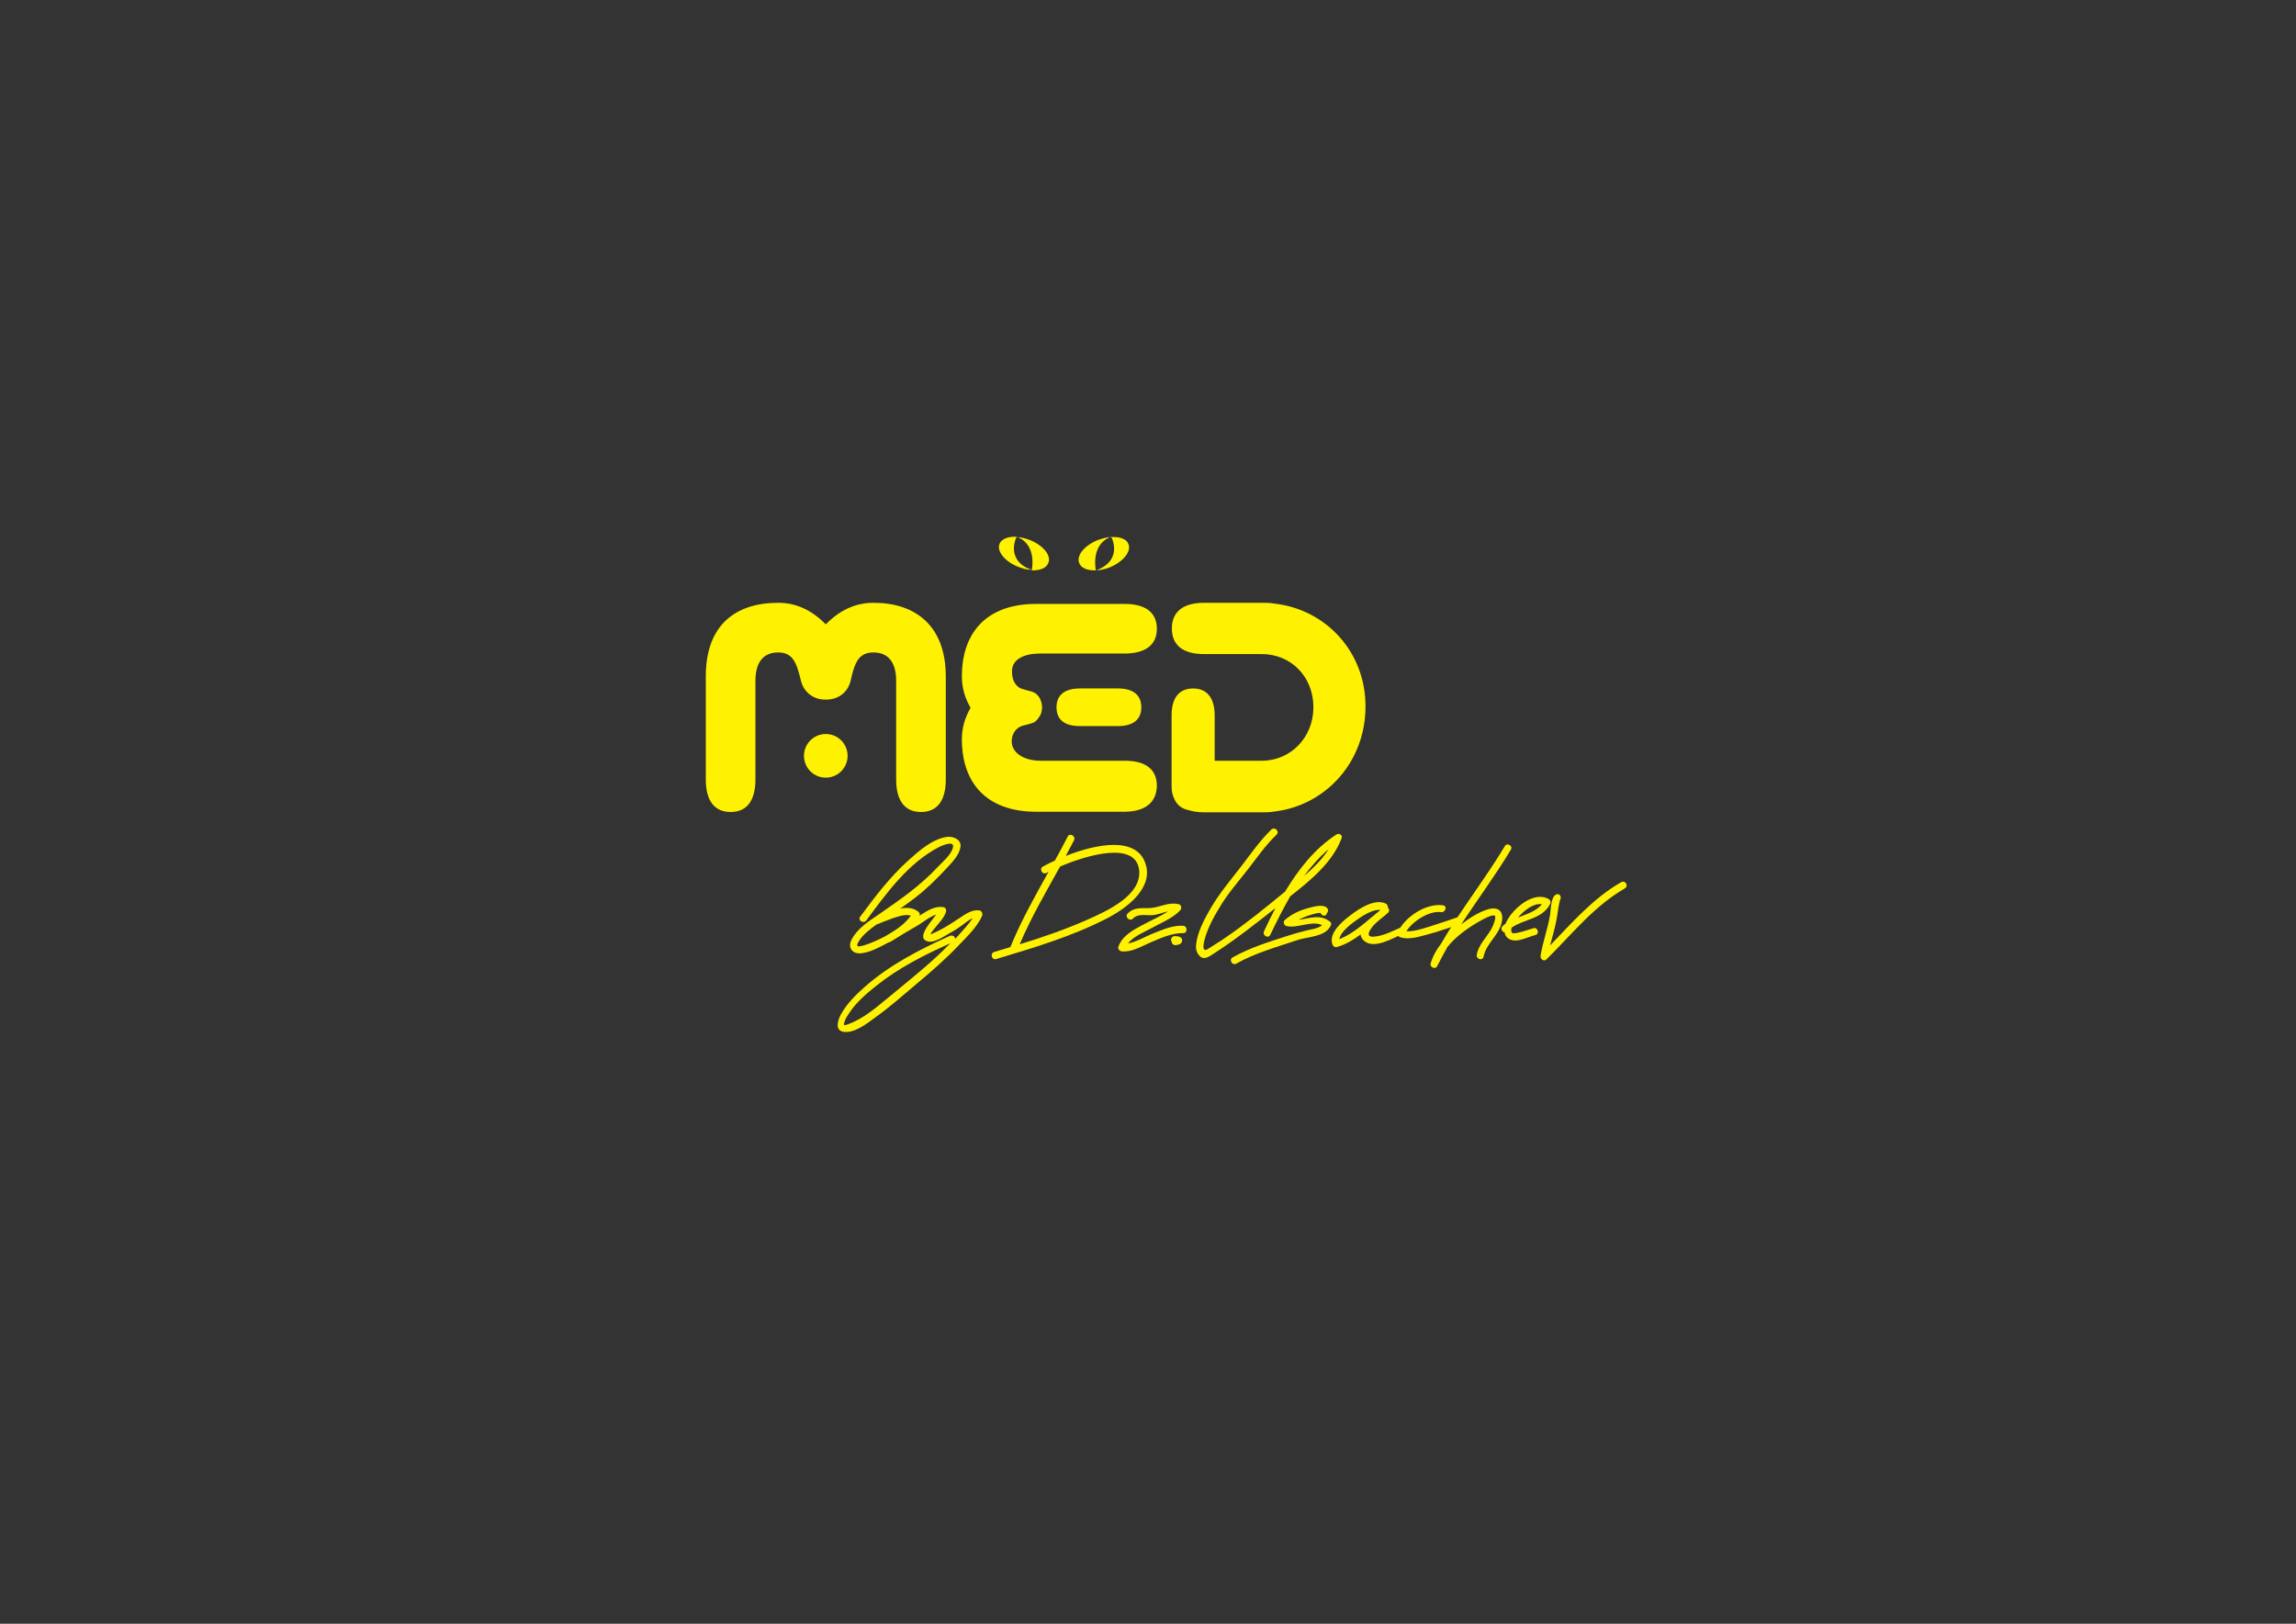 <?xml version="1.0" encoding="utf-8"?>
<!-- Generator: Adobe Illustrator 17.1.0, SVG Export Plug-In . SVG Version: 6.00 Build 0)  -->
<!DOCTYPE svg PUBLIC "-//W3C//DTD SVG 1.1//EN" "http://www.w3.org/Graphics/SVG/1.1/DTD/svg11.dtd">
<svg version="1.1" id="Layer_1" xmlns="http://www.w3.org/2000/svg" xmlns:xlink="http://www.w3.org/1999/xlink" x="0px" y="0px"
	 viewBox="0 0 841.9 595.3" enable-background="new 0 0 841.9 595.3" xml:space="preserve">
<rect x="0" y="0" width="841.9" height="595.3" fill="#333333" stroke="none"/>
<g>
	<path fill="#FFF200" d="M467.4,221.3c-1.1-0.2-2.2-0.3-3.4-0.3h-22.5c-7.8,0-11.8,3.4-11.8,9.4c0,6.1,4,9.4,11.8,9.4h21.2
		c10.6,0,18.9,8.2,18.9,19.5c0,11.1-8.4,19.6-18.9,19.6h-17.3v-16.6c0-6.5-2.9-9.9-7.9-9.9c-5.1,0-7.9,3.4-7.9,9.9v24.9
		c0,0.2,0,0.4,0,0.7c0,0.2,0,0.3,0,0.4c0,1.7,0.3,3.1,0.9,4.4c1,2.4,2.8,3.8,5.3,4.3c1.6,0.5,3.4,0.8,5.6,0.8h22.5
		c1.3,0,2.5-0.1,3.6-0.3c19-2.4,33.2-18.5,33.2-38.4C500.8,239.2,486.4,223.5,467.4,221.3z"/>
	<g>
		<path fill="#FFF200" d="M320.3,221c-6.5,0-12.3,2.6-17.5,7.9c-5.2-5.3-11-7.9-17.4-7.9c-15.7,0-26.6,8.1-26.6,27v2.1v34.8v0.9
			c0,7.9,3.3,11.9,9.1,11.9c5.9,0,9.1-4.1,9.1-11.9v-0.9v-34.8v-0.5c0-6.9,3-10.4,8.3-10.4c5.4,0,6.8,3.7,8.4,10.4
			c0.6,2.8,3.3,6.9,9.1,6.9c5.9,0,8.5-4.1,9.1-6.9c1.5-6.7,2.9-10.4,8.4-10.4c5.3,0,8.3,3.5,8.3,10.4v0.5v34.8v0.9
			c0,7.9,3.3,11.9,9.1,11.9c5.9,0,9.1-4.1,9.1-11.9v-0.9v-34.8v-1.8C346.9,229.5,335.8,221,320.3,221z"/>
		<circle fill="#FFF200" cx="302.8" cy="277.1" r="8"/>
	</g>
	<g>
		<path fill="#FFF200" d="M347.4,306.8c-5.5,0.7-10.5,5.2-14.5,8.8c-6.7,6.1-12.1,13.2-17.5,20.5c-1,1.4,1.3,2.7,2.3,1.3
			c7.3-9.9,15.4-21.1,26.7-26.9c1-0.5,5.8-2.6,5,0.3c-0.7,2.7-3.8,5.2-5.7,7.2c-6.3,6.8-13.9,12-21.4,17.2c-3.7,2.5-7.9,5.2-10,9.2
			c-1.5,2.8,0,5.3,3.2,5.1c3.3-0.2,6.7-2.1,9.6-3.6c4.5-2.4,9.3-5.5,12-9.9c0.3-0.5,0.2-1.2-0.2-1.6c-1.8-1.6-4.3-1.8-6.8-1.3
			c1.9-1.3,3.7-2.6,5.5-4c4.3-3.3,8.1-7.1,11.8-11.1c2-2.2,4.4-4.6,4.8-7.6C352.5,307.7,349.5,306.6,347.4,306.8z M334,335.7
			c-3.5,4.8-9.8,8.1-15.2,10.2c-1.1,0.4-2.2,0.8-3.3,1c-1.9,0.4-1.1-1-0.4-2.1c1.5-2.3,3.9-4.1,6.2-5.8c2-0.8,3.9-1.6,5.9-2.3
			C329,336.1,332,335,334,335.7z"/>
		<path fill="#FFF200" d="M359.2,333.8c-2.7-0.5-5.3,1.4-7.4,2.8c-2.7,1.8-5.3,3.5-8.2,4.9c-0.6,0.3-1.2,0.5-1.7,0.8
			c-0.2,0.1-0.5,0.2-0.7,0.2c0.4-0.9,1.2-1.8,1.8-2.5c1.4-1.8,3.3-3.6,3.9-5.8c0.2-0.6-0.2-1.5-0.9-1.6c-3.1-0.6-6,1.3-8.5,2.9
			c-4,2.5-8.2,4.9-12.2,7.4c-1.4,0.9-0.1,3.2,1.3,2.3c3.3-2.1,6.8-4.1,10.2-6.1c1.8-1.1,4.2-3.1,6.5-3.8c-2.4,3.2-7.6,8.9-2.9,9.9
			c2.4,0.5,6.2-2.2,8.2-3.3c1.5-0.8,2.8-1.7,4.2-2.7c0.9-0.7,2.4-1.9,3.9-2.6c-1.6,2.4-3.7,4.5-5.5,6.6c-0.3,0.3-0.6,0.6-0.9,1
			c-0.1-0.8-1-1.5-2-1.1c-11.1,5-22,10.6-31.2,18.7c-3.3,2.9-6.5,6.1-8.7,10c-0.9,1.6-2.5,5.6,0.5,6.4c4.1,1,9.2-3.1,12.2-5.3
			c5.2-3.7,10.1-8.1,15-12.2c5.4-4.5,10.8-9.2,15.6-14.3c3-3.1,6.8-6.8,8.5-10.8C360.3,335,360.1,334,359.2,333.8z M338.4,355.2
			c-4.3,3.7-8.7,7.2-13,10.8c-4.4,3.6-8.9,7.5-14.4,9.5c-1.6,0.6-1.8,0.5-1.3-1c0.4-1.3,1.3-2.5,2.1-3.7c2.5-3.6,6-6.6,9.4-9.3
			c8.2-6.6,17.7-11.4,27.3-15.7C345.3,349.1,341.9,352.2,338.4,355.2z"/>
		<path fill="#FFF200" d="M433.8,339.4c-3.8-0.2-7.4,1.4-10.9,2.8c-2.9,1.1-6.1,3.1-9.3,3.7c1.9-2.5,5.6-4,8.2-5.4
			c3.7-2.1,8.1-3.7,11-6.8c0.6-0.7,0.4-2-0.6-2.2c-3.8-0.9-6.6,1.1-10.3,1.4c-3.2,0.2-5.9-0.5-8.4,2c-1.2,1.2,0.7,3.1,1.9,1.9
			c1.9-2,4.8-1.1,7.3-1.3c2-0.2,3.8-1,5.6-1.4c-2.9,2-6.5,3.4-9.5,5.1c-3.4,1.8-7.4,4-8.7,7.9c-0.3,0.9,0.5,1.6,1.3,1.7
			c3.7,0.3,7-1.8,10.3-3.2c3.7-1.6,8-3.6,12.2-3.5C435.5,342.1,435.5,339.5,433.8,339.4z"/>
		<path fill="#FFF200" d="M432.8,343.6c-0.5-0.3-1.2-0.4-1.8-0.4c-0.8-0.1-1.6,0.5-1.6,1.4c0,0.3,0.1,0.6,0.3,0.8c0,0,0,0.1,0,0.1
			c0,0,0,0.1,0,0.1c0.2,0.7,0.9,1,1.6,0.9c0.5-0.1,1-0.2,1.4-0.4c0.3-0.2,0.6-0.5,0.7-0.9C433.6,344.5,433.4,343.9,432.8,343.6z
			 M429.7,345.3C429.7,345.3,429.7,345.3,429.7,345.3L429.7,345.3z"/>
		<path fill="#FFF200" d="M490.1,305.9c-7.9,5.1-13.9,12.7-18.9,21c-7.1,5.8-14.3,11.7-21.9,16.9c-2,1.4-4.1,2.6-6.2,4
			c-2.7,1.8-1.7-2.2-1.3-3.7c1.3-4.6,3.8-8.9,6.3-12.9c2.8-4.4,6.3-8.4,9.5-12.5c3.4-4.4,6.5-8.9,10.5-12.7c1.2-1.2-0.6-3-1.9-1.9
			c-4.1,4-7.4,8.7-10.9,13.3c-4,5.2-8.2,10.1-11.5,15.8c-2.2,3.8-4.8,8.7-5.2,13.1c-0.2,1.7,0.2,3.1,1.4,4.3
			c1.3,1.3,3.1,0.3,4.3-0.5c8.2-5.2,15.8-11.2,23.4-17.2c-1.5,2.8-2.9,5.7-4.2,8.5c-0.7,1.5,1.5,2.9,2.3,1.3
			c2.2-4.6,4.6-9.4,7.3-14.1c7.3-5.7,15.5-12.4,18.8-21.2C492.5,306.3,491.1,305.3,490.1,305.9z M478.1,321.2c2.7-3.6,5.7-7,9.1-9.9
			C484.8,315.1,481.5,318.3,478.1,321.2z"/>
		<path fill="#FFF200" d="M487.8,338c-3.7-3.1-7.7-1.2-11.7-0.8c1-0.5,2-0.9,3-1.3c0.9-0.3,3.6-1.3,5.1-1.2c0.4,1,1.8,1.5,2.3,0.3
			c0-0.1,0.1-0.2,0.1-0.3c0.6-0.7,0.5-1.5-0.3-2.1c-1.7-1.2-5.4,0-7.2,0.5c-2.9,0.8-5.7,2.2-8,4.2c-0.7,0.6-0.3,2,0.6,2.2
			c4,1,9.4-2.2,13.1-0.3c-1.4,1.2-4,1.5-5.6,1.9c-2.5,0.6-4.9,1.3-7.4,2.1c-6.8,2.2-13.6,4.3-19.8,7.8c-1.5,0.8-0.2,3.1,1.3,2.3
			c7.1-4,14.9-6.1,22.6-8.7c3.6-1.2,9.9-1.1,11.9-5C488.2,339.1,488.3,338.4,487.8,338z"/>
		<path fill="#FFF200" d="M513.7,340c-3.2,1.4-6.5,3.2-10.1,3.4c-3.4,0.2-0.9-3.1,0.2-4.3c1.6-1.7,3.5-2.9,5.2-4.5
			c0.6-0.6,0.4-1.4-0.1-1.9c0-0.6-0.2-1.2-0.9-1.5c-4.2-1.8-9.9,2.1-13,4.5c-2.8,2.1-8,6.5-6.4,10.6c0.3,0.7,0.9,1.1,1.6,0.9
			c3.2-0.9,6-2.6,8.7-4.6c0.1,0.9,0.5,1.7,1.5,2.5c3.7,2.9,10.4-1.2,13.9-2.7C516,341.9,515.3,339.4,513.7,340z M497.3,337.4
			c2.1-1.5,5.9-4.1,8.9-3.8c-4.8,3.8-9.4,8.5-15.1,10.7C491.6,341.5,495.6,338.6,497.3,337.4z"/>
		<path fill="#FFF200" d="M534.7,336.2c-3.2,1.1-6.4,2.2-9.6,3.2c-2.7,0.8-6.3,2.2-9.4,2c2.4-3.8,8.5-7.6,12.7-7
			c1.7,0.2,2.4-2.3,0.7-2.5c-6.2-0.9-14.3,4.4-16.6,10.1c-0.3,0.7,0.3,1.4,0.9,1.6c3.1,1,6.6-0.1,9.7-0.9c4.2-1.1,8.2-2.6,12.3-3.9
			C537,338.2,536.3,335.7,534.7,336.2z"/>
		<path fill="#FFF200" d="M551.8,310.2c-7.3,12.2-16.3,23.5-23.4,35.8c-1.7,2.2-3,4.5-3.8,7.2c-0.4,1.4,1.7,2.4,2.4,1
			c1.2-2.4,2.5-4.8,3.8-7.1c3.4-4.2,8.3-7.5,12.9-10c1.2-0.6,2.6-1.4,4-1.5c1.6-0.2-0.5,4.5-0.9,5.1c-1.8,3.1-4.6,5.6-5.3,9.3
			c-0.3,1.7,2.2,2.4,2.5,0.7c1-5.1,6.2-8.1,6.8-13.5c0.4-3.7-2.1-4.8-5.3-3.8c-3.5,1.1-6.7,3.2-9.7,5.5c6-9.2,12.6-18,18.2-27.4
			C554.9,310.1,552.6,308.8,551.8,310.2z"/>
		<path fill="#FFF200" d="M568,329.7c-5.6-3.4-13.5,3.6-15.7,8.4c-0.1,0.2-0.2,0.4-0.2,0.5c-0.4,0.3-0.8,0.6-1.2,1
			c-0.8,0.9-0.1,2.1,0.8,2.2c0.2,1.2,0.9,2.2,2.2,2.7c2.7,1.1,6.6-1.1,9.1-1.7c1.6-0.4,0.9-3-0.7-2.5c-1.8,0.5-3.6,1.2-5.5,1.6
			c-0.5,0.1-2.2,0.6-2.5-0.1c-0.2-0.5-0.2-1.1,0-1.7c4.5-3.2,11.3-3.1,14.1-8.7C568.7,330.8,568.6,330.1,568,329.7z M556.6,336.4
			c2.2-2.6,5.8-5.4,8.8-4.9C563.3,334.1,559.8,335.1,556.6,336.4z"/>
		<path fill="#FFF200" d="M594.5,323.4c-10.3,5.9-18,14.8-26.1,23.2c0.8-3,1.7-6.1,2.3-9.2c0.3-1.5,0.5-3,0.7-4.4
			c0.1-0.7,0.3-1.4,0.4-2.1c0.2-1.2,0.6-0.9-0.4-0.5c1.6-0.6,0.9-3.1-0.7-2.5c-2.1,0.8-2,5.6-2.3,7.4c-0.8,5.1-2.7,10-3.5,15.1
			c-0.2,1.2,1.2,2.3,2.2,1.3c9.2-9.1,17.3-19.4,28.7-26C597.3,324.8,596,322.6,594.5,323.4z"/>
		<path fill="#FFF200" d="M420.2,317.2c-3-11-18.5-7.7-29.4-3.4c1-1.9,2-3.8,3-5.7c0.8-1.6-1.6-2.9-2.3-1.4c-1.5,3-3.1,5.9-4.7,8.8
			c-1.7,0.8-3.2,1.5-4.4,2.2c-1.5,0.9-0.2,3.2,1.4,2.3c0.2-0.1,0.4-0.2,0.7-0.4c-5,9-10.1,18-14,27.6c-2,0.6-3.9,1.2-5.9,1.8
			c-1.7,0.5-1,3.1,0.7,2.6c13.6-4.1,27.5-8.2,40.2-14.7C412.3,333.5,422.7,326.2,420.2,317.2z M398.9,337.1
			c-8.1,3.6-16.5,6.5-25,9.1c4.2-9.9,9.6-19.1,14.8-28.5c9.8-4.2,27.8-9.5,29,1.3C418.7,328.3,405.8,334,398.9,337.1z"/>
	</g>
	<g>
		<path fill="#FFF200" d="M409.9,266.2h-13.9c-5.7,0-8.6-2.4-8.6-6.9c0-4.4,2.9-6.9,8.6-6.9h13.9c5.7,0,8.6,2.5,8.6,6.9
			C418.5,263.8,415.5,266.2,409.9,266.2z"/>
		<path fill="#FFF200" d="M412.4,278.9h-30.5h-0.5c-6.7-0.1-10.2-3.3-10.4-6.7c-0.2-3.5,2-5.7,4.2-6.2c0.1,0,2.9-0.7,3.8-1.1
			c0.9-0.4,1.6-1.3,2.1-2.2c0.1,0,0.1,0,0.2,0l-0.1,0c0.6-1,0.9-2.1,0.9-3.3c0-2.3-1.1-4.7-3.1-5.6c-0.9-0.4-3.7-1-3.7-1.1
			c-2.3-0.4-4.4-2.8-4.2-7c0.2-4.1,4.6-6.1,10.2-6.1h0.5h30.5c7.9,0,11.9-3.3,11.9-9.1c0-5.9-4.1-9.1-11.9-9.1h-30.5h-1.8
			c-18.8,0-27.3,11.1-27.3,26.6c0,4.1,1.1,7.9,3.2,11.5c-2.1,3.6-3.2,7.4-3.2,11.5c0,15.6,8.6,26.6,27.3,26.6h1.8h30.5
			c7.9,0,11.9-3.7,11.9-9.7C424.1,282.2,420.3,278.9,412.4,278.9z"/>
		<g>
			<path fill="#FFF200" d="M413.8,199.5c-0.7-1.9-3.2-2.8-6.3-2.6c0.4,0.7,1.9,4.2,0.3,7.5c-0.8,1.7-2.6,3.5-5.8,4.7
				c1.5-0.1,3.1-0.4,4.7-1C411.7,206.1,414.9,202.3,413.8,199.5z"/>
			<path fill="#FFF200" d="M407,196.9c-1.3,0.1-2.7,0.5-4.2,1c-5,1.9-8.2,5.7-7.1,8.5c0.7,1.9,3.1,2.8,6.1,2.7
				C401.7,208.2,400.1,199.9,407,196.9z"/>
			<path fill="#FFF200" d="M401.9,209.1c0.1,0,0.1-0.1,0.2-0.1C402,209.1,401.9,209.1,401.9,209.1
				C401.9,209.1,401.9,209.1,401.9,209.1z"/>
			<path fill="#FFF200" d="M407.5,196.7c-0.2,0.1-0.3,0.1-0.4,0.2c0.2,0,0.3,0,0.5,0C407.5,196.7,407.5,196.7,407.5,196.7z"/>
		</g>
		<g>
			<path fill="#FFF200" d="M372.5,204.3c-1.6-3.3-0.1-6.8,0.3-7.5c-3.1-0.2-5.6,0.8-6.3,2.6c-1.1,2.8,2.1,6.6,7.1,8.5
				c1.6,0.6,3.2,1,4.7,1C375,207.8,373.3,206.1,372.5,204.3z"/>
			<path fill="#FFF200" d="M377.4,197.9c-1.4-0.5-2.8-0.9-4.2-1c6.9,3,5.3,11.4,5.1,12.2c3,0.1,5.4-0.8,6.1-2.7
				C385.6,203.6,382.4,199.8,377.4,197.9z"/>
			<path fill="#FFF200" d="M378.4,209.1C378.4,209.1,378.4,209.1,378.4,209.1c-0.1-0.1-0.1-0.1-0.2-0.1
				C378.3,209.1,378.4,209.1,378.4,209.1z"/>
			<path fill="#FFF200" d="M372.8,196.7c0,0,0,0.1-0.1,0.1c0.2,0,0.3,0,0.5,0C373.1,196.8,373,196.7,372.8,196.7z"/>
		</g>
	</g>
</g>
</svg>
